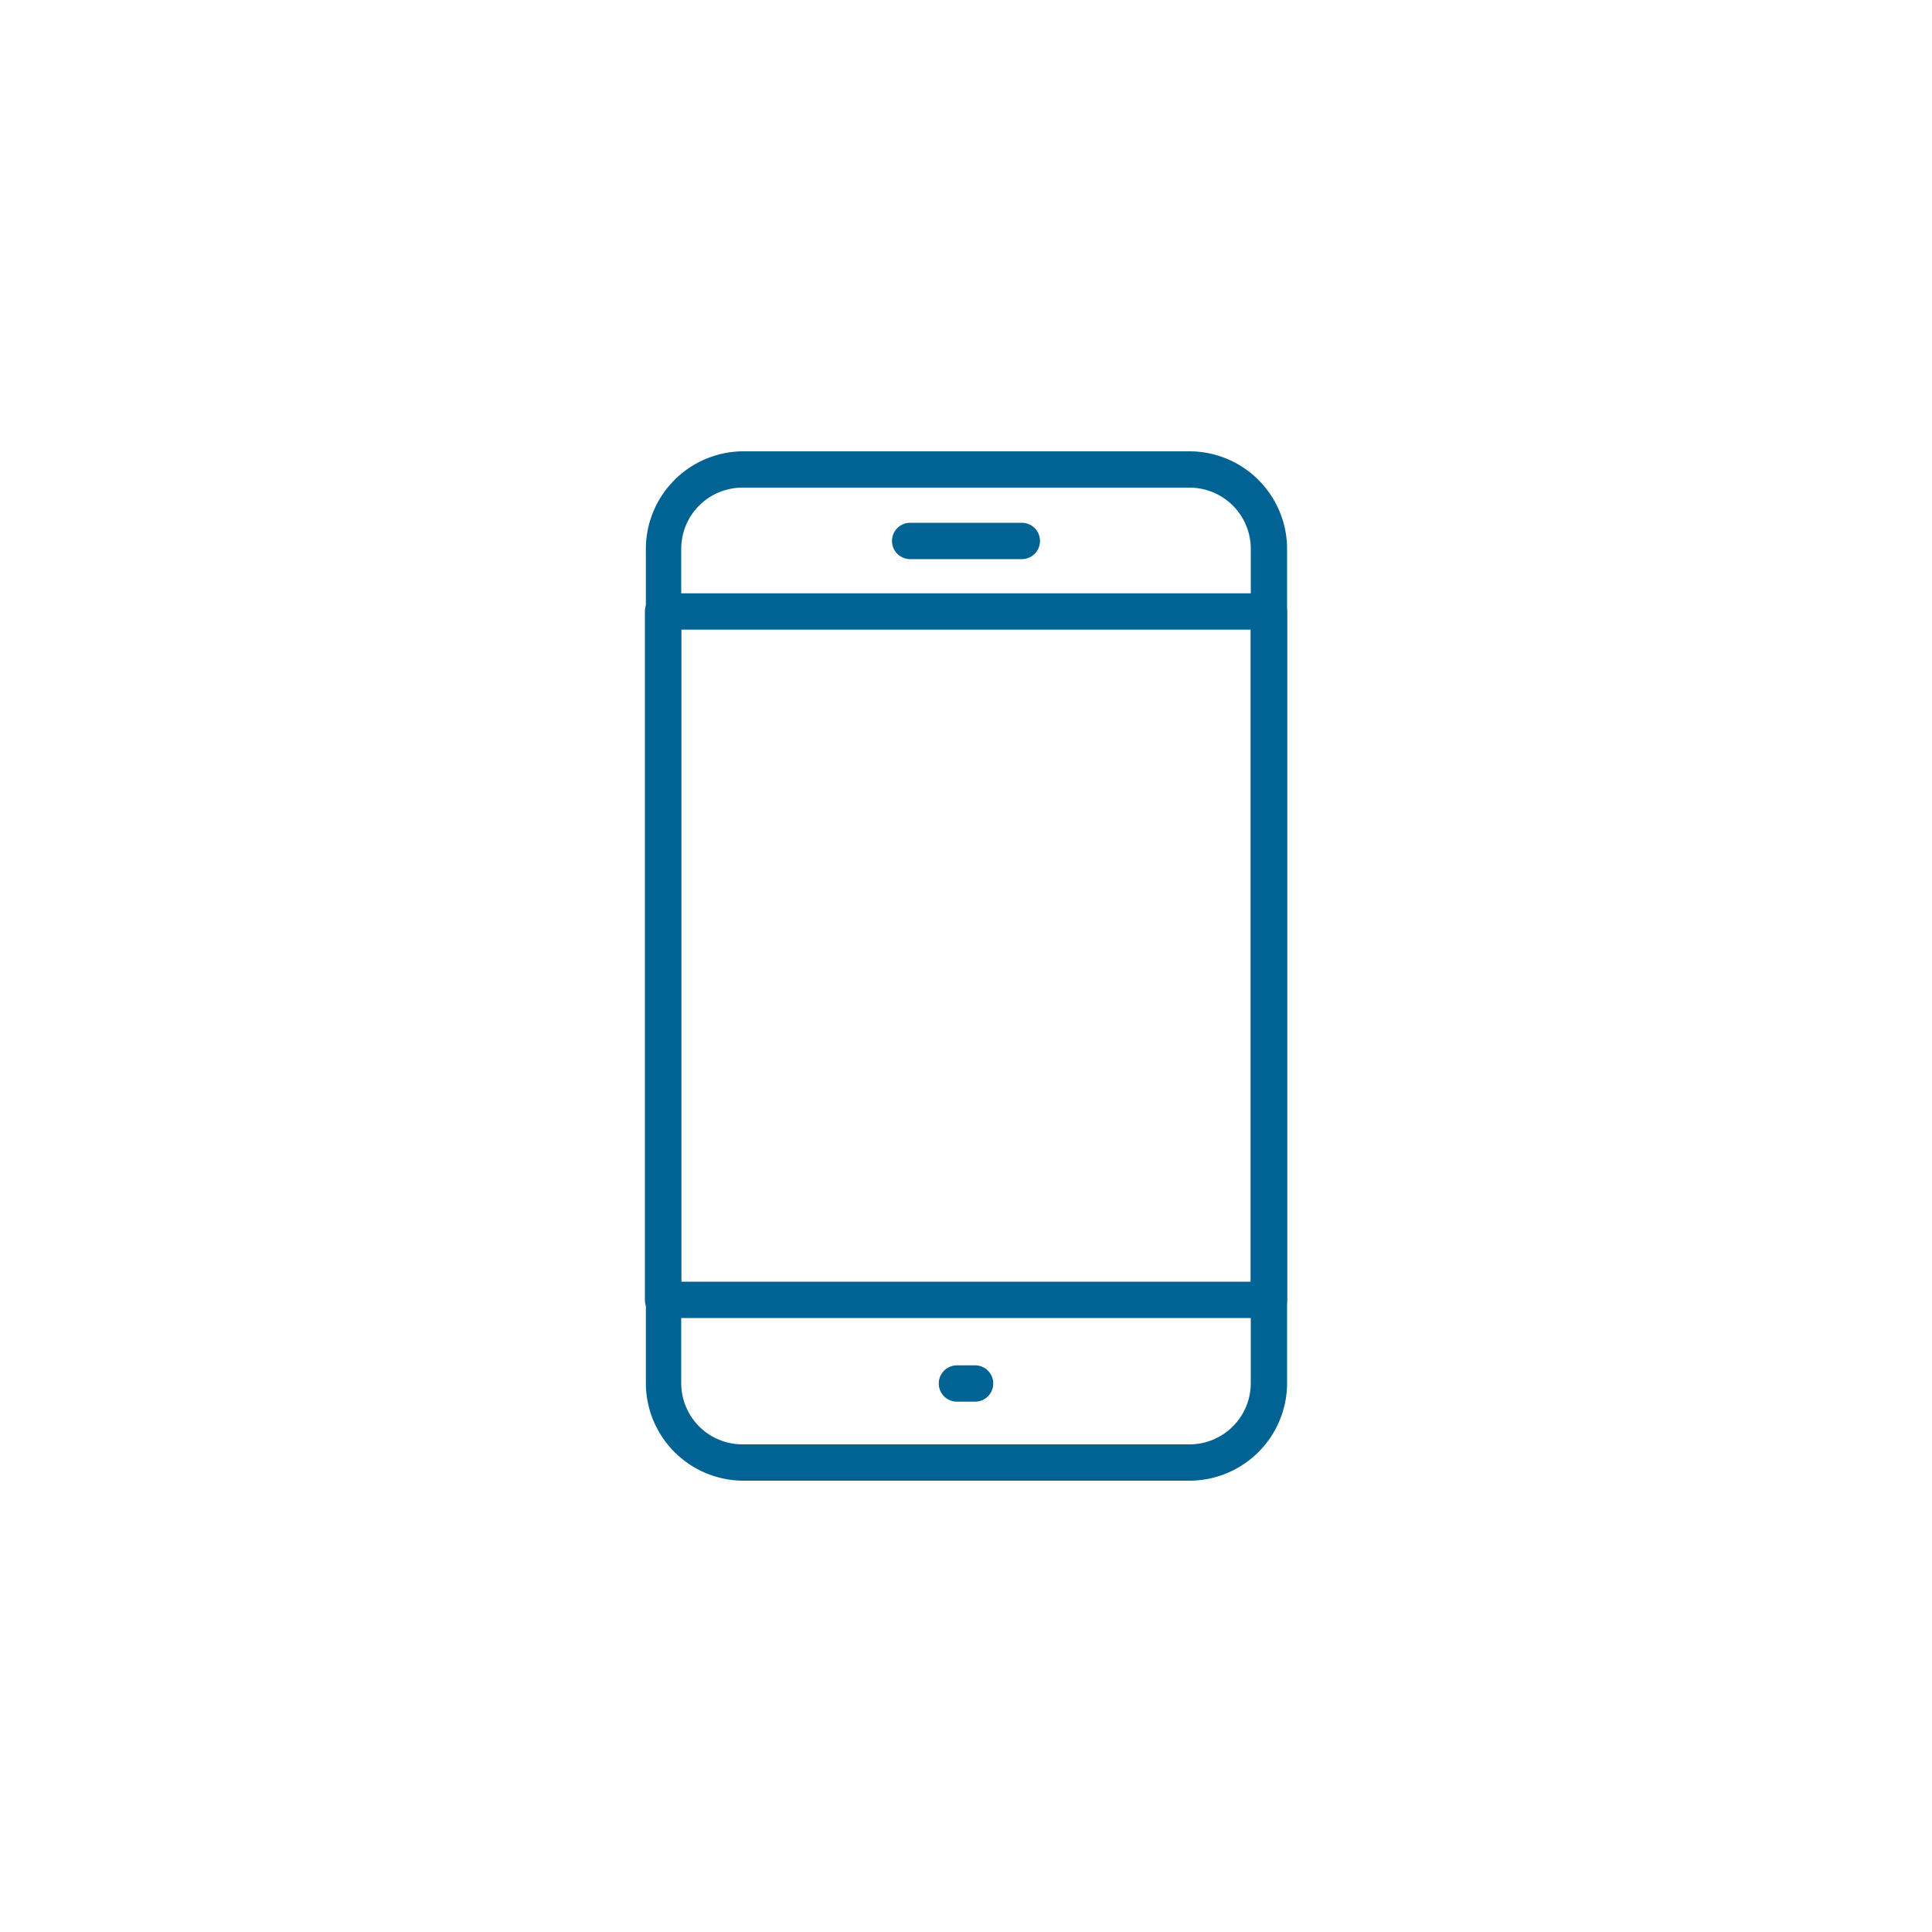 <svg id="Layer_1" data-name="Layer 1" xmlns="http://www.w3.org/2000/svg" viewBox="0 0 100 100"><defs><style>.cls-1{fill:#006394;}</style></defs><path class="cls-1" d="M61.57,76.64H38.43a5.06,5.06,0,0,1-5-5V28.41a5.06,5.06,0,0,1,5-5.05H61.57a5.06,5.06,0,0,1,5.05,5.05V71.59A5.06,5.06,0,0,1,61.57,76.64ZM38.43,25.24a3.17,3.17,0,0,0-3.17,3.17V71.59a3.17,3.17,0,0,0,3.17,3.17H61.57a3.17,3.17,0,0,0,3.17-3.17V28.41a3.17,3.17,0,0,0-3.17-3.17Z"/><path class="cls-1" d="M65.68,68.22H34.32a.94.94,0,0,1-.94-.94V31.65a.94.94,0,0,1,.94-.94H65.68a.94.94,0,0,1,.94.94V67.28A.94.94,0,0,1,65.68,68.22ZM35.26,66.34H64.74V32.59H35.26Z"/><path class="cls-1" d="M52.89,28.94H47.11a.94.94,0,1,1,0-1.88h5.78a.94.94,0,0,1,0,1.88Z"/><path class="cls-1" d="M50.47,72.55h-.94a.94.94,0,0,1,0-1.88h.94a.94.94,0,0,1,0,1.88Z"/></svg>